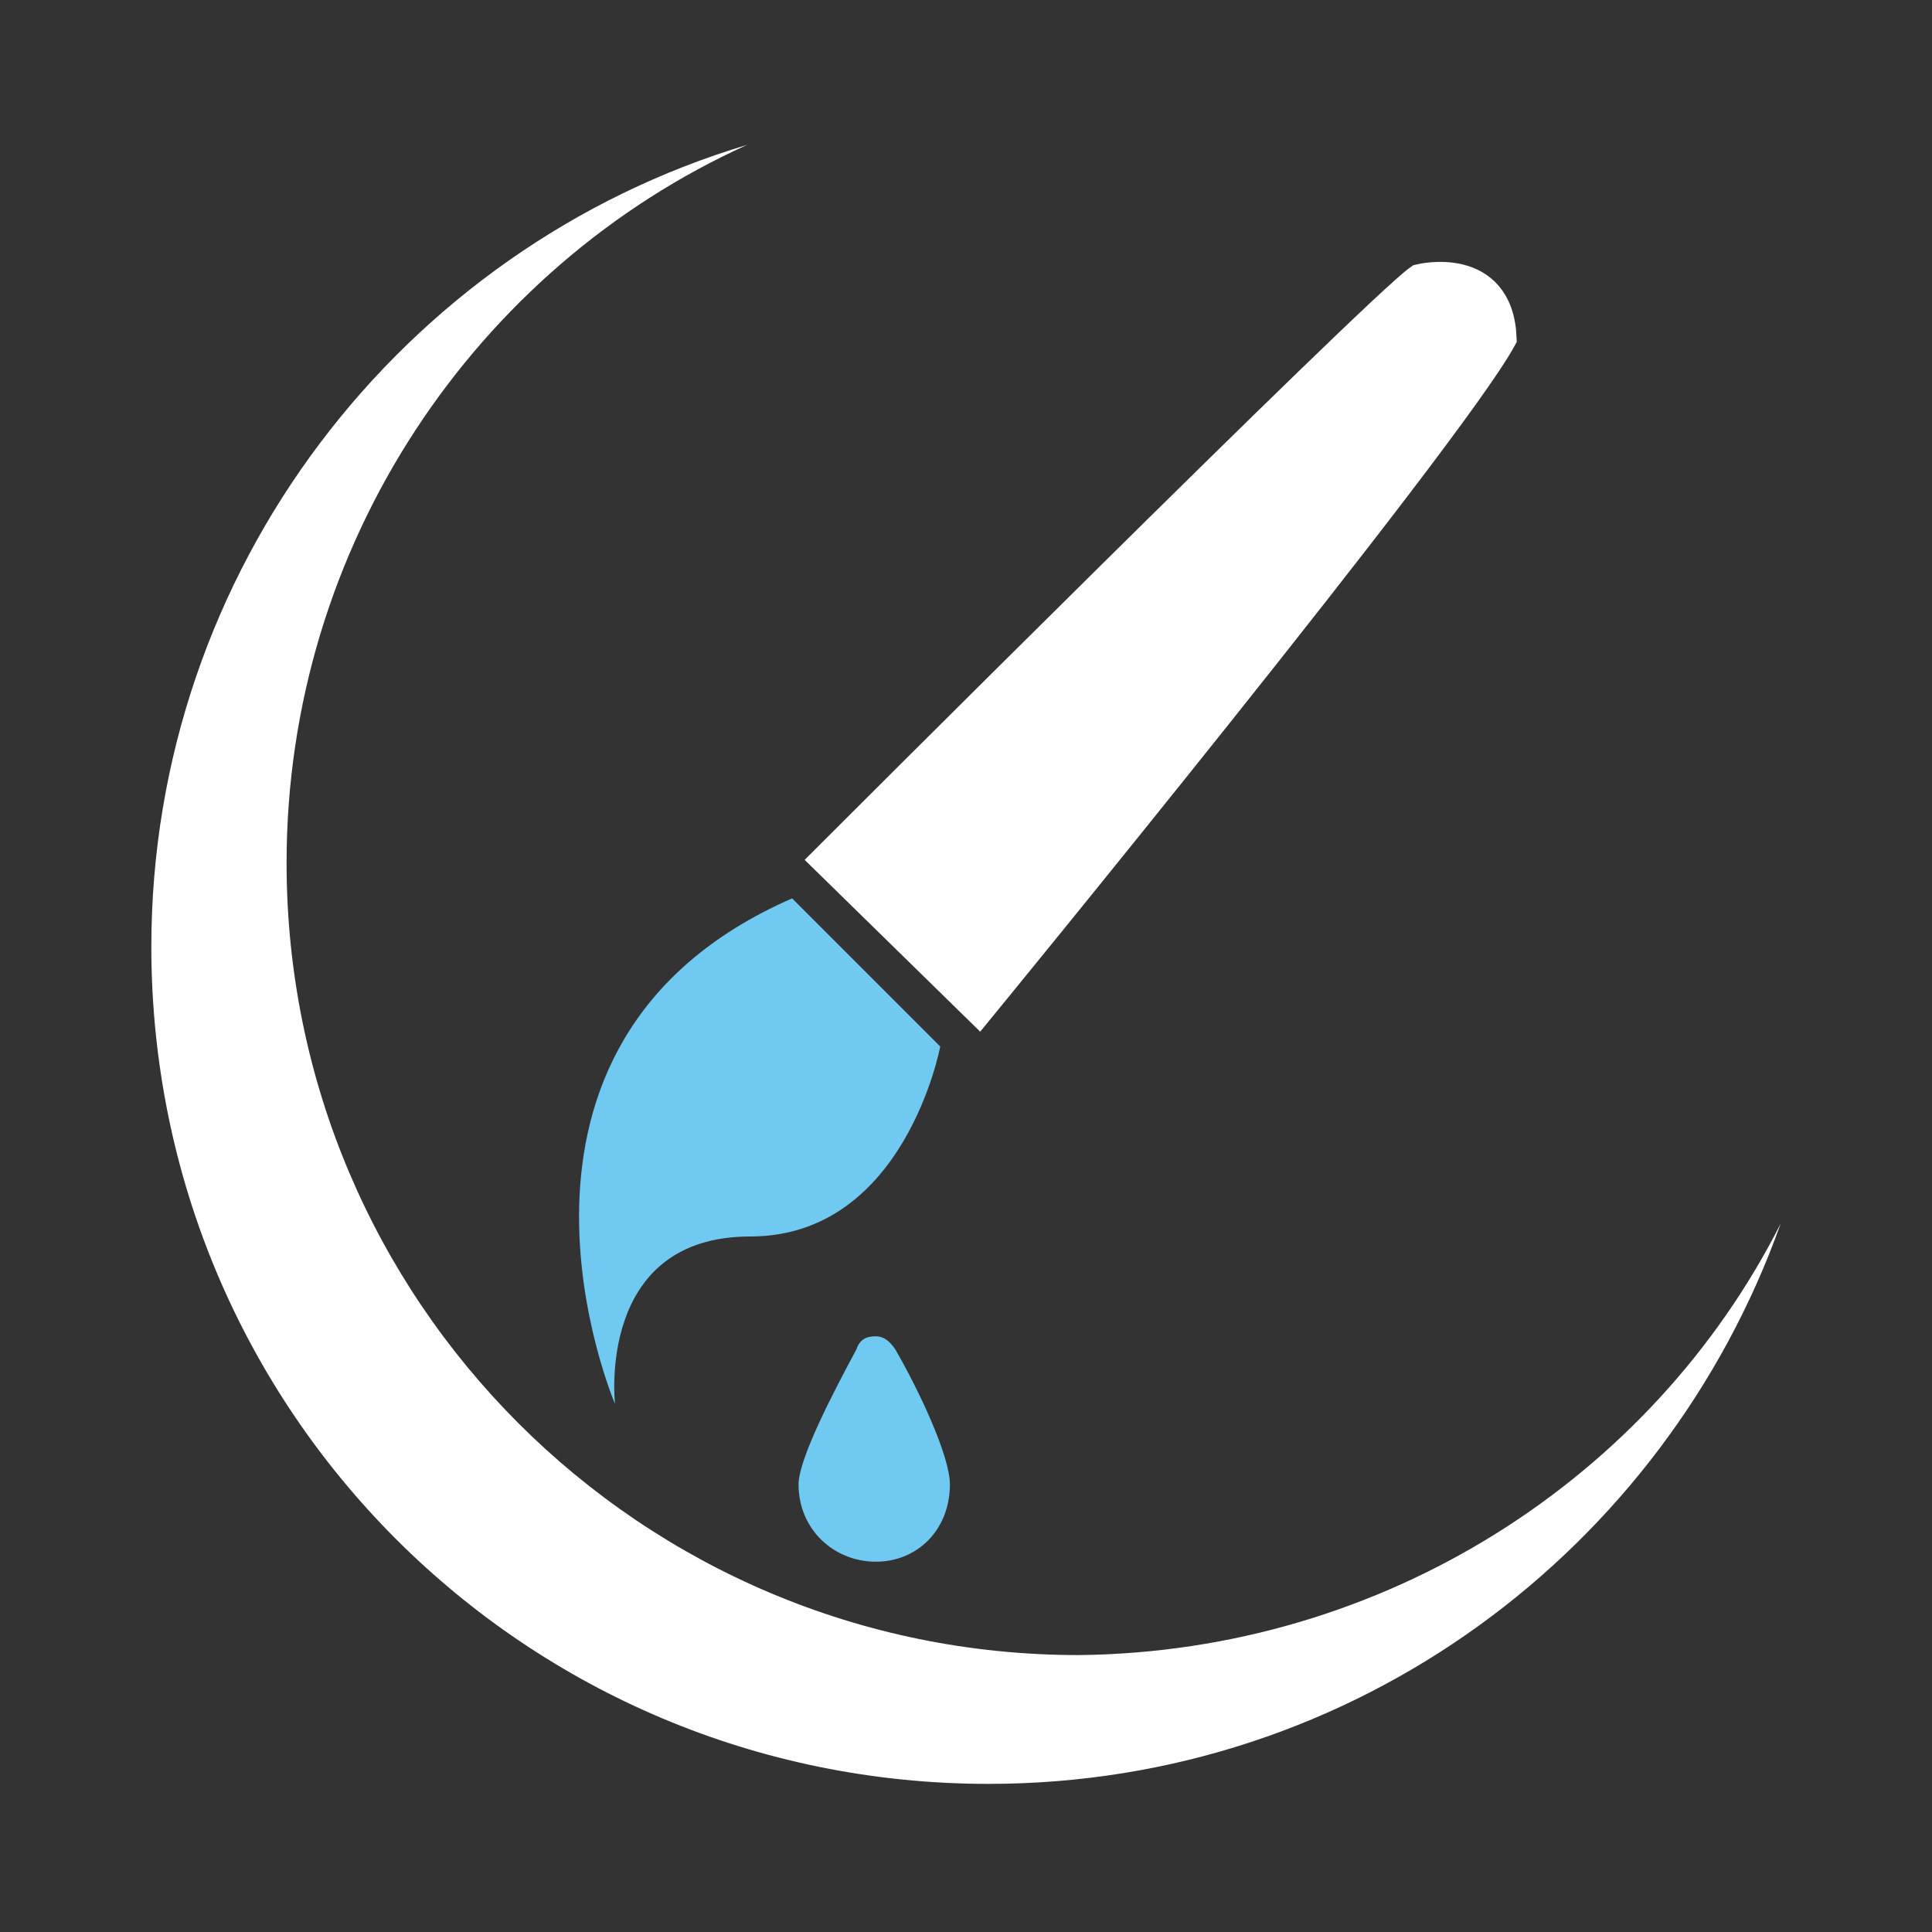 <?xml version="1.0" encoding="utf-8"?>
<!-- Generator: Adobe Illustrator 27.6.1, SVG Export Plug-In . SVG Version: 6.00 Build 0)  -->
<svg version="1.1" id="Camada_1" xmlns="http://www.w3.org/2000/svg" xmlns:xlink="http://www.w3.org/1999/xlink" x="0px" y="0px"
	 viewBox="0 0 60 60" style="enable-background:new 0 0 60 60;" xml:space="preserve">
<rect x="0" y="0" width="60" height="60" fill="#333333" stroke="none"/>
<style type="text/css">
	.st0{fill-rule:evenodd;clip-rule:evenodd;fill:#FFFFFF;}
	.st1{fill-rule:evenodd;clip-rule:evenodd;fill:#70C9F1;}
	.st2{fill-rule:evenodd;clip-rule:evenodd;fill:#FFFFFF;stroke:#FFFFFF;stroke-miterlimit:10;}
</style>
<g>
	<g>
		<path class="st0" d="M55.3,38c-3.6,10.1-13.2,17.4-24.6,17.4c-14.4,0-26-11.6-26-26c0-11.7,7.8-21.7,18.5-24.9
			C14.8,8.3,8.9,16.9,8.9,26.8c0,13.6,11,24.6,24.6,24.6C43,51.3,51.3,45.9,55.3,38L55.3,38z"/>
	</g>
	<g>
		<path class="st1" d="M19.1,43.6c0,0-0.6-5.2,4.2-5.2c4.8,0,5.9-5.9,5.9-5.9l-4.6-4.6C14.3,32.4,19.1,43.6,19.1,43.6L19.1,43.6z"/>
		<path class="st1" d="M27.2,41.5c-0.3,0-0.5,0.1-0.6,0.4c-0.7,1.3-1.8,3.4-1.8,4.2c0,1.4,1.1,2.4,2.4,2.4c1.3,0,2.3-1,2.3-2.4
			c0-0.9-1-3-1.7-4.2C27.6,41.6,27.4,41.5,27.2,41.5L27.2,41.5z"/>
		<path class="st2" d="M30.4,31.3l-4.7-4.6c0,0,17.1-17.1,18.4-18c0,0,2.4-0.6,2.5,1.8C44.9,13.6,30.4,31.3,30.4,31.3L30.4,31.3z"/>
	</g>
</g>
</svg>

